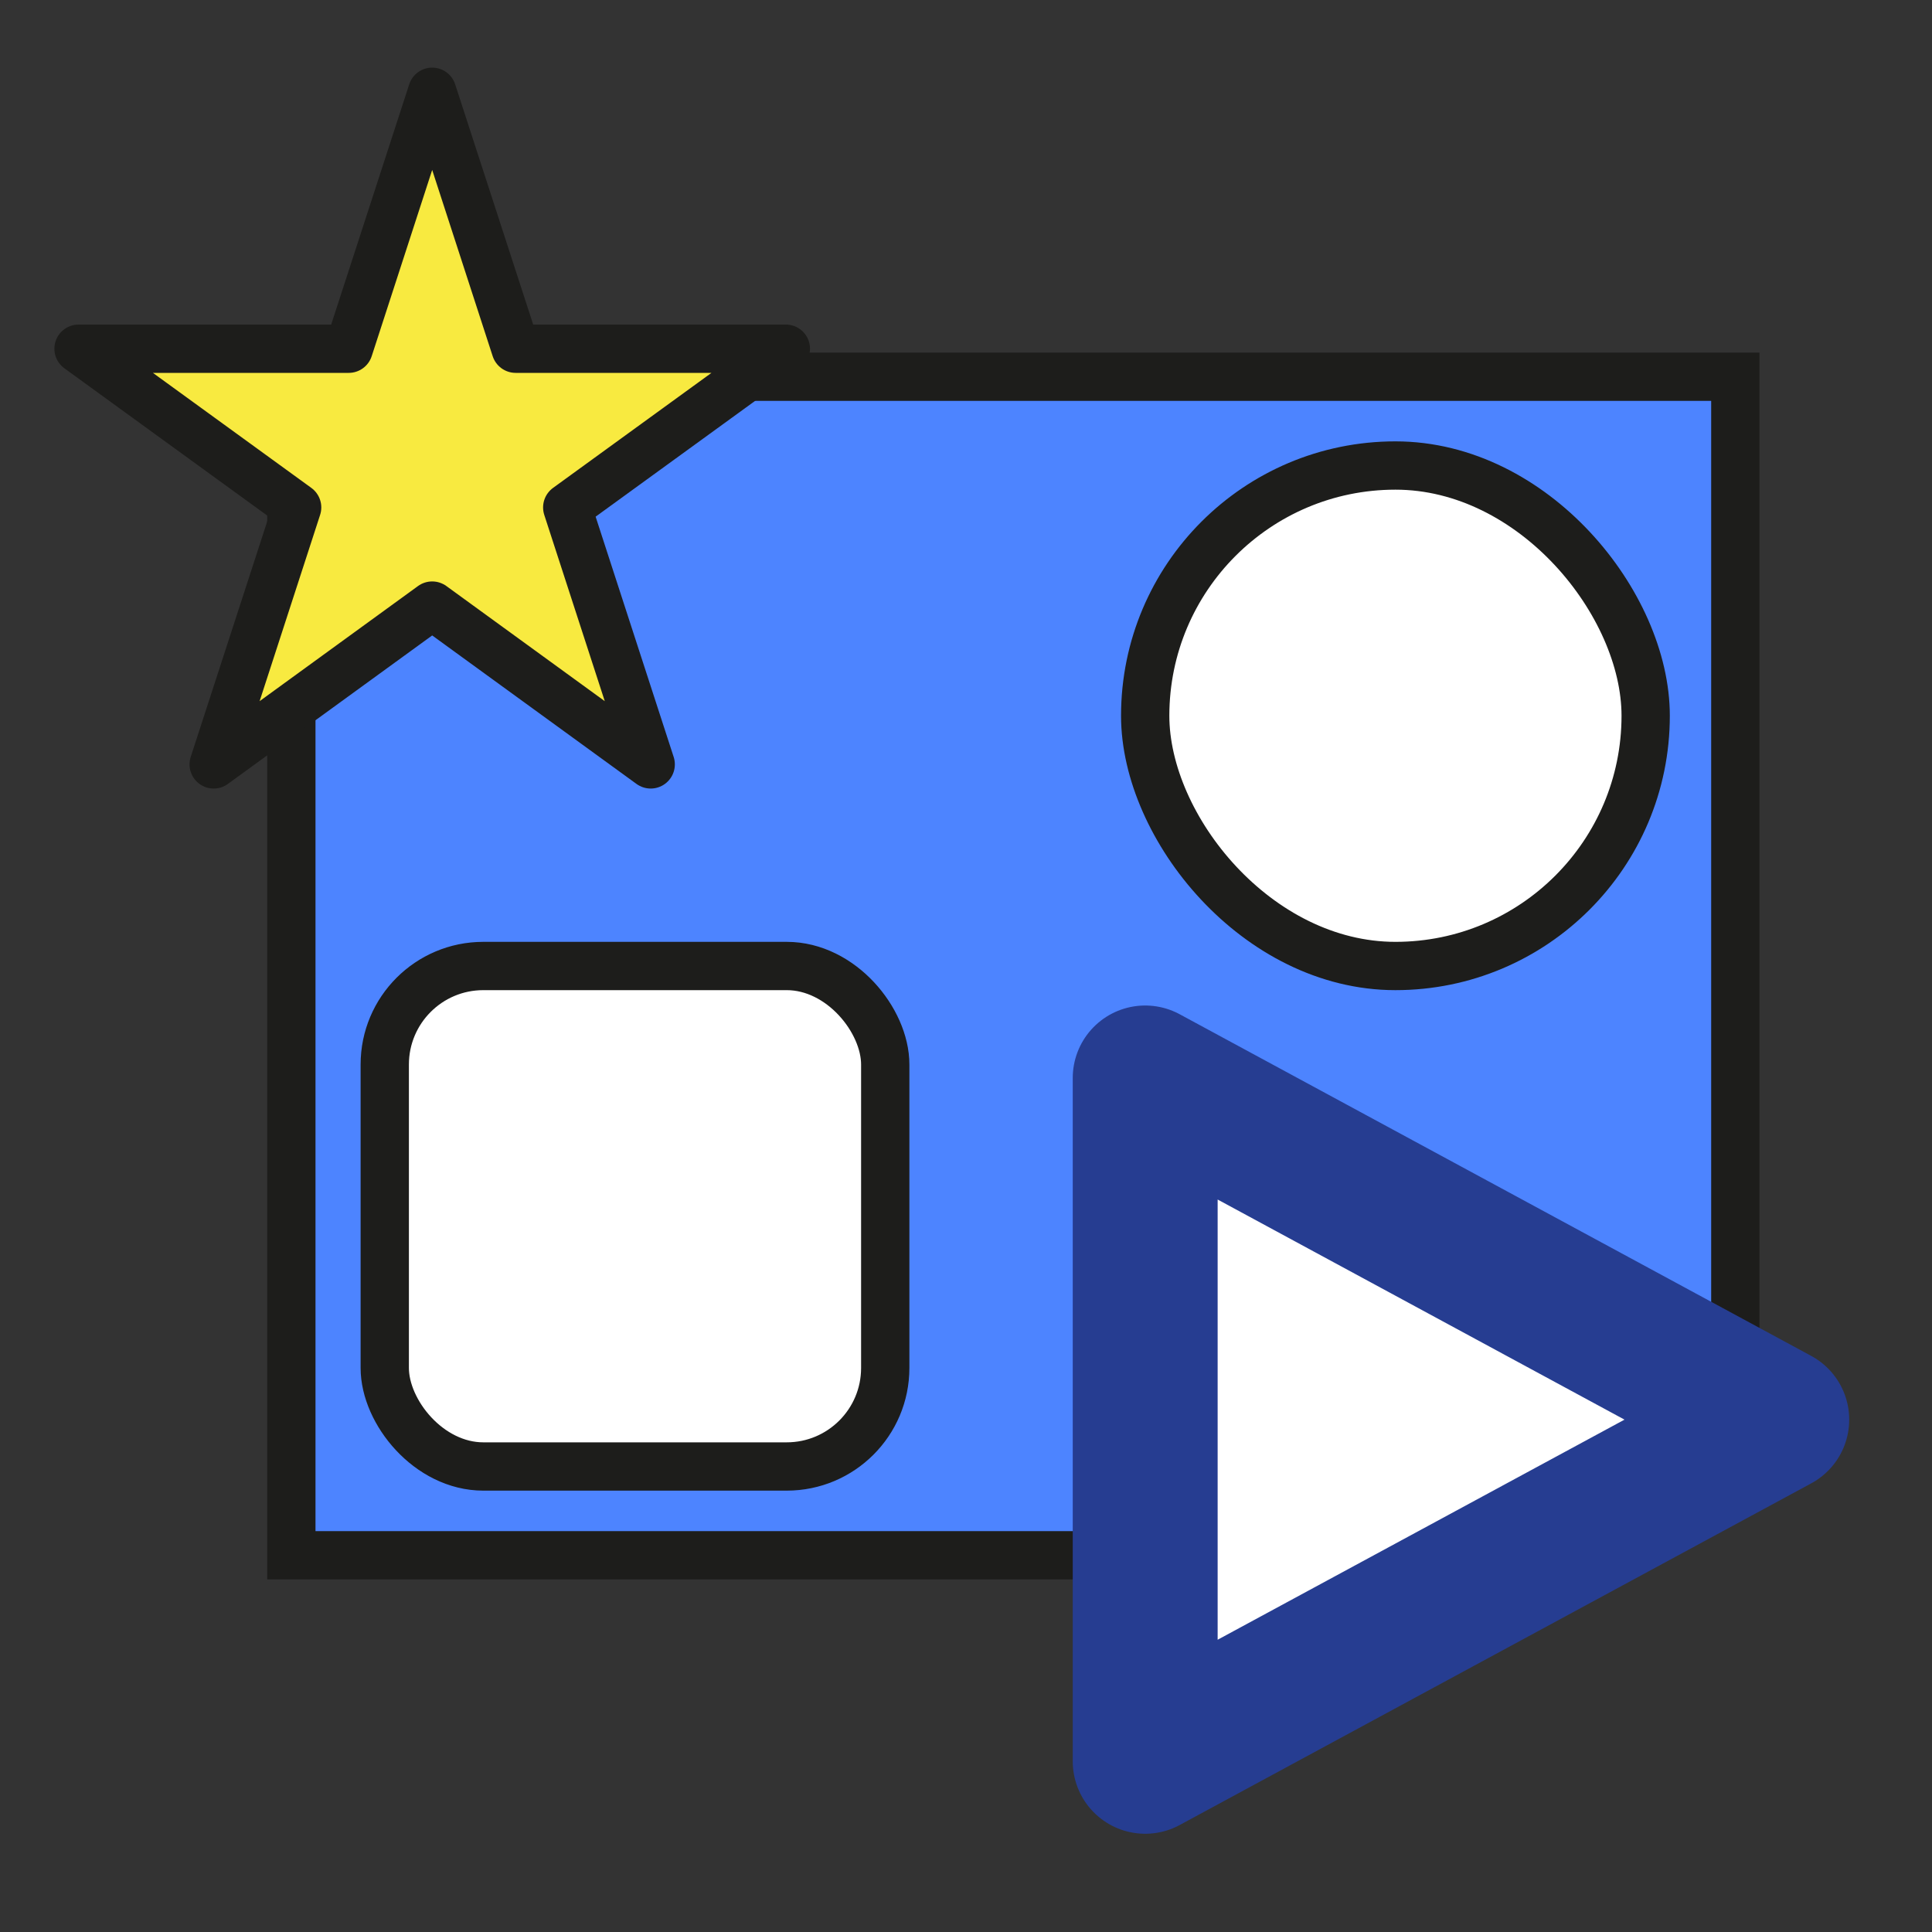 <?xml version="1.0" encoding="UTF-8"?><svg id="Layer_1" xmlns="http://www.w3.org/2000/svg" viewBox="0 0 200 200"><rect x="0" y="0" width="200" height="200" fill="#333333" stroke="none"/><defs><style>.cls-1,.cls-2{fill:#fff;}.cls-1,.cls-3,.cls-4{stroke:#1d1d1b;stroke-width:5px;}.cls-1,.cls-4{stroke-miterlimit:10;}.cls-2{stroke:#263d91;stroke-linecap:round;stroke-width:15px;}.cls-2,.cls-3{stroke-linejoin:round;}.cls-3{fill:#f8ea40;}.cls-4{fill:#4d84ff;}</style></defs><path class="cls-4" d="m30.16,39h149.48v98.58c0,12.92-10.49,23.42-23.42,23.42H30.16V39h0Z"/><rect class="cls-1" x="39.83" y="100" width="51.81" height="51.81" rx="10.2" ry="10.2"/><rect class="cls-1" x="118.55" y="48.19" width="51.81" height="51.81" rx="25.91" ry="25.91"/><polygon class="cls-2" points="118.55 182.33 183.93 146.96 118.55 111.59 118.55 182.33"/><polygon class="cls-3" points="44.74 9.5 53.38 36.1 81.35 36.1 58.72 52.53 67.36 79.13 44.74 62.69 22.12 79.13 30.76 52.53 8.13 36.1 36.1 36.1 44.74 9.5"/></svg>